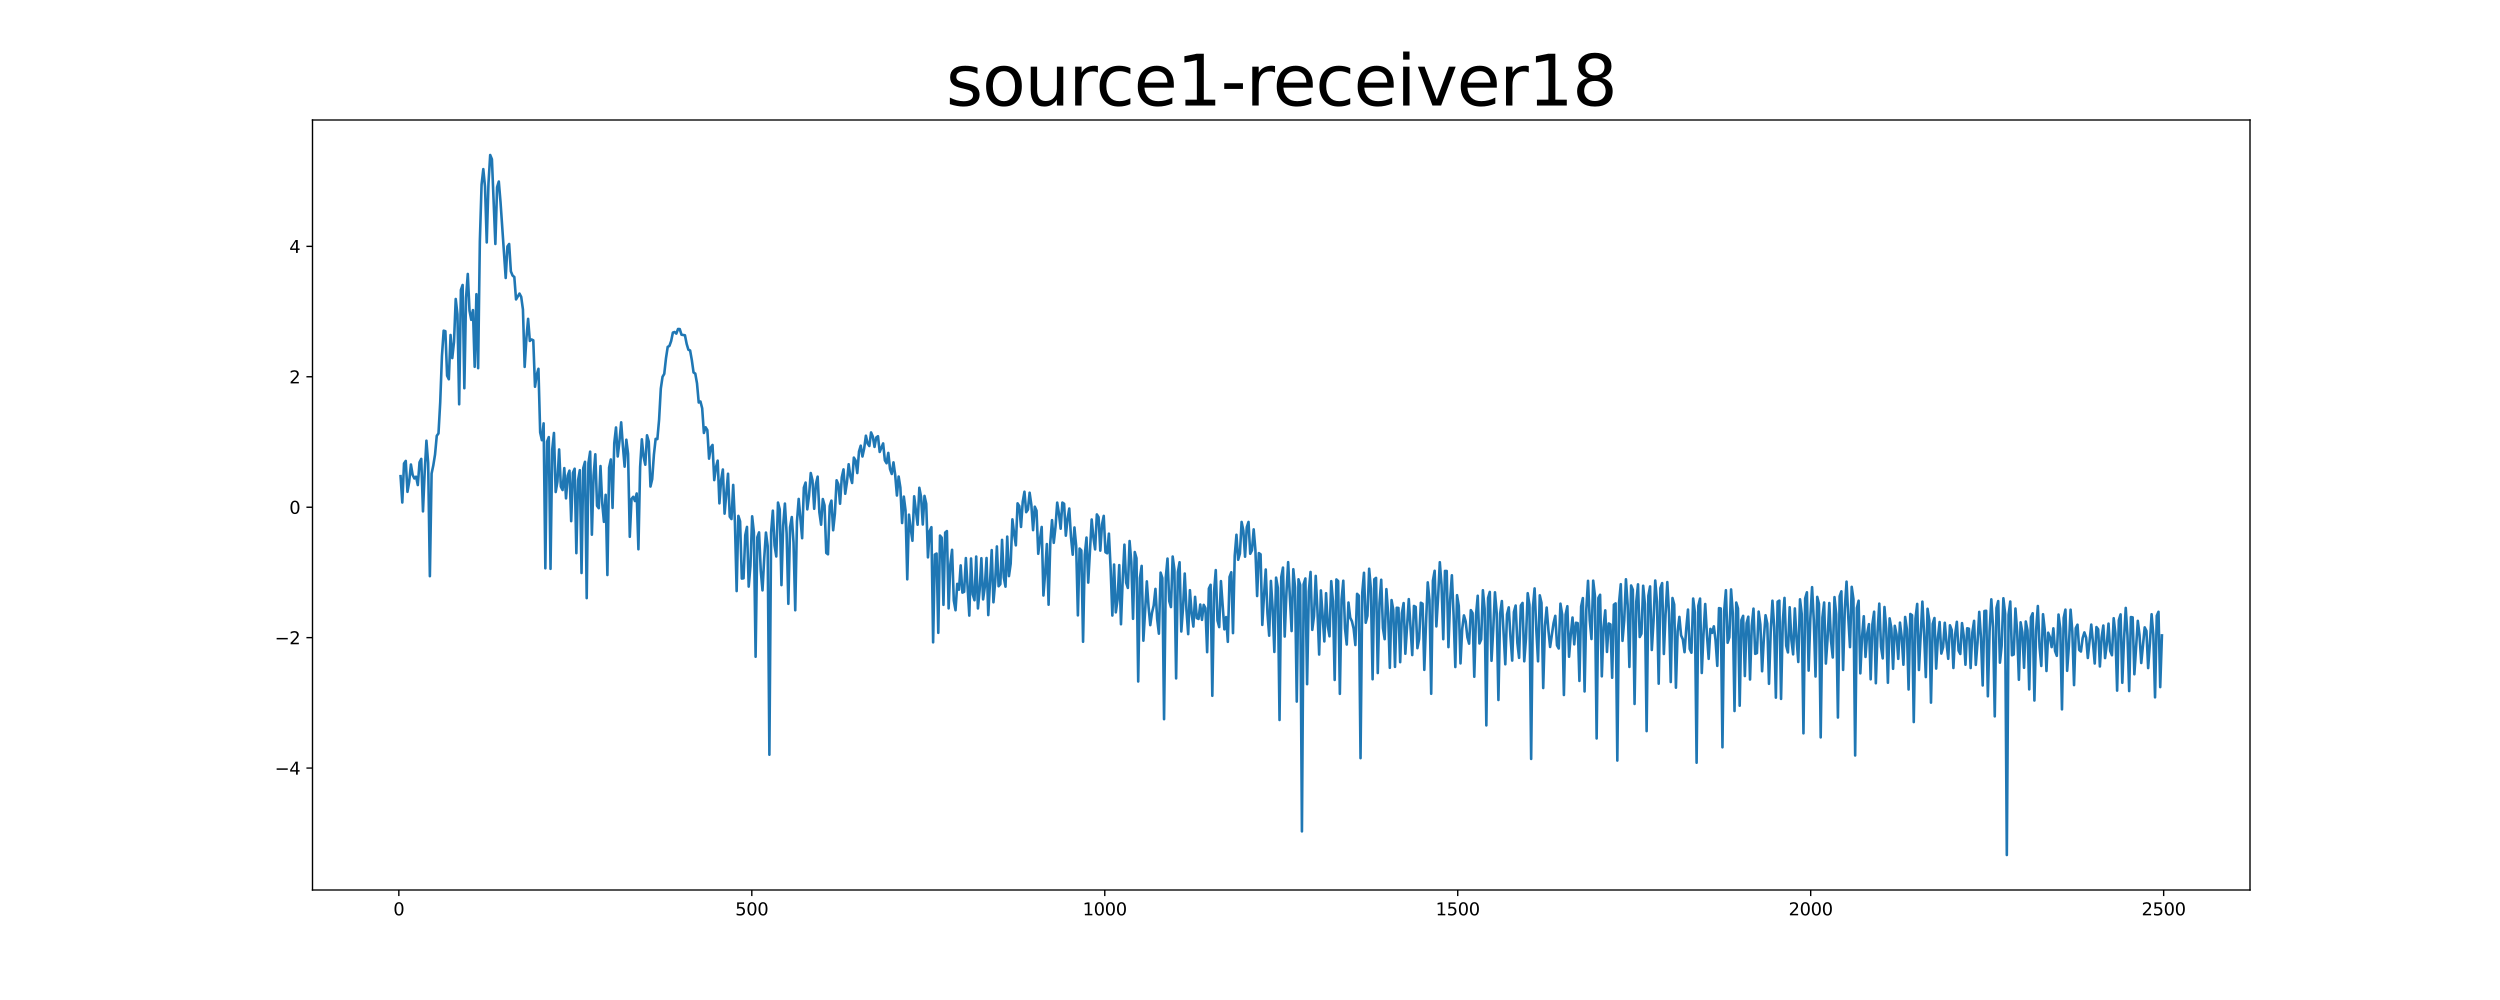 <?xml version="1.0" encoding="utf-8" standalone="no"?>
<!DOCTYPE svg PUBLIC "-//W3C//DTD SVG 1.1//EN"
  "http://www.w3.org/Graphics/SVG/1.1/DTD/svg11.dtd">
<svg xmlns:xlink="http://www.w3.org/1999/xlink" width="1440pt" height="576pt" viewBox="0 0 1440 576" xmlns="http://www.w3.org/2000/svg" version="1.1">
 <defs>
  <style type="text/css">*{stroke-linejoin: round; stroke-linecap: butt}</style>
 </defs>
 <g id="figure_1">
  <g id="patch_1">
   <path d="M 0 576 
L 1440 576 
L 1440 0 
L 0 0 
z
" style="fill: #ffffff"/>
  </g>
  <g id="axes_1">
   <g id="patch_2">
    <path d="M 180 512.64 
L 1296 512.64 
L 1296 69.12 
L 180 69.12 
z
" style="fill: #ffffff"/>
   </g>
   <g id="matplotlib.axis_1">
    <g id="xtick_1">
     <g id="line2d_1">
      <defs>
       <path id="me84322db66" d="M 0 0 
L 0 3.5 
" style="stroke: #000000; stroke-width: 0.8"/>
      </defs>
      <g>
       <use xlink:href="#me84322db66" x="229.735" y="512.64" style="stroke: #000000; stroke-width: 0.8"/>
      </g>
     </g>
     <g id="text_1">
      <!-- 0 -->
      <g transform="translate(226.553 527.238) scale(0.1 -0.1)">
       <defs>
        <path id="DejaVuSans-30" d="M 2034 4250 
Q 1547 4250 1301 3770 
Q 1056 3291 1056 2328 
Q 1056 1369 1301 889 
Q 1547 409 2034 409 
Q 2525 409 2770 889 
Q 3016 1369 3016 2328 
Q 3016 3291 2770 3770 
Q 2525 4250 2034 4250 
z
M 2034 4750 
Q 2819 4750 3233 4129 
Q 3647 3509 3647 2328 
Q 3647 1150 3233 529 
Q 2819 -91 2034 -91 
Q 1250 -91 836 529 
Q 422 1150 422 2328 
Q 422 3509 836 4129 
Q 1250 4750 2034 4750 
z
" transform="scale(0.016)"/>
       </defs>
       <use xlink:href="#DejaVuSans-30"/>
      </g>
     </g>
    </g>
    <g id="xtick_2">
     <g id="line2d_2">
      <g>
       <use xlink:href="#me84322db66" x="433.041" y="512.64" style="stroke: #000000; stroke-width: 0.8"/>
      </g>
     </g>
     <g id="text_2">
      <!-- 500 -->
      <g transform="translate(423.497 527.238) scale(0.1 -0.1)">
       <defs>
        <path id="DejaVuSans-35" d="M 691 4666 
L 3169 4666 
L 3169 4134 
L 1269 4134 
L 1269 2991 
Q 1406 3038 1543 3061 
Q 1681 3084 1819 3084 
Q 2600 3084 3056 2656 
Q 3513 2228 3513 1497 
Q 3513 744 3044 326 
Q 2575 -91 1722 -91 
Q 1428 -91 1123 -41 
Q 819 9 494 109 
L 494 744 
Q 775 591 1075 516 
Q 1375 441 1709 441 
Q 2250 441 2565 725 
Q 2881 1009 2881 1497 
Q 2881 1984 2565 2268 
Q 2250 2553 1709 2553 
Q 1456 2553 1204 2497 
Q 953 2441 691 2322 
L 691 4666 
z
" transform="scale(0.016)"/>
       </defs>
       <use xlink:href="#DejaVuSans-35"/>
       <use xlink:href="#DejaVuSans-30" x="63.623"/>
       <use xlink:href="#DejaVuSans-30" x="127.246"/>
      </g>
     </g>
    </g>
    <g id="xtick_3">
     <g id="line2d_3">
      <g>
       <use xlink:href="#me84322db66" x="636.347" y="512.64" style="stroke: #000000; stroke-width: 0.8"/>
      </g>
     </g>
     <g id="text_3">
      <!-- 1000 -->
      <g transform="translate(623.622 527.238) scale(0.1 -0.1)">
       <defs>
        <path id="DejaVuSans-31" d="M 794 531 
L 1825 531 
L 1825 4091 
L 703 3866 
L 703 4441 
L 1819 4666 
L 2450 4666 
L 2450 531 
L 3481 531 
L 3481 0 
L 794 0 
L 794 531 
z
" transform="scale(0.016)"/>
       </defs>
       <use xlink:href="#DejaVuSans-31"/>
       <use xlink:href="#DejaVuSans-30" x="63.623"/>
       <use xlink:href="#DejaVuSans-30" x="127.246"/>
       <use xlink:href="#DejaVuSans-30" x="190.869"/>
      </g>
     </g>
    </g>
    <g id="xtick_4">
     <g id="line2d_4">
      <g>
       <use xlink:href="#me84322db66" x="839.653" y="512.64" style="stroke: #000000; stroke-width: 0.8"/>
      </g>
     </g>
     <g id="text_4">
      <!-- 1500 -->
      <g transform="translate(826.928 527.238) scale(0.1 -0.1)">
       <use xlink:href="#DejaVuSans-31"/>
       <use xlink:href="#DejaVuSans-35" x="63.623"/>
       <use xlink:href="#DejaVuSans-30" x="127.246"/>
       <use xlink:href="#DejaVuSans-30" x="190.869"/>
      </g>
     </g>
    </g>
    <g id="xtick_5">
     <g id="line2d_5">
      <g>
       <use xlink:href="#me84322db66" x="1042.959" y="512.64" style="stroke: #000000; stroke-width: 0.8"/>
      </g>
     </g>
     <g id="text_5">
      <!-- 2000 -->
      <g transform="translate(1030.234 527.238) scale(0.1 -0.1)">
       <defs>
        <path id="DejaVuSans-32" d="M 1228 531 
L 3431 531 
L 3431 0 
L 469 0 
L 469 531 
Q 828 903 1448 1529 
Q 2069 2156 2228 2338 
Q 2531 2678 2651 2914 
Q 2772 3150 2772 3378 
Q 2772 3750 2511 3984 
Q 2250 4219 1831 4219 
Q 1534 4219 1204 4116 
Q 875 4013 500 3803 
L 500 4441 
Q 881 4594 1212 4672 
Q 1544 4750 1819 4750 
Q 2544 4750 2975 4387 
Q 3406 4025 3406 3419 
Q 3406 3131 3298 2873 
Q 3191 2616 2906 2266 
Q 2828 2175 2409 1742 
Q 1991 1309 1228 531 
z
" transform="scale(0.016)"/>
       </defs>
       <use xlink:href="#DejaVuSans-32"/>
       <use xlink:href="#DejaVuSans-30" x="63.623"/>
       <use xlink:href="#DejaVuSans-30" x="127.246"/>
       <use xlink:href="#DejaVuSans-30" x="190.869"/>
      </g>
     </g>
    </g>
    <g id="xtick_6">
     <g id="line2d_6">
      <g>
       <use xlink:href="#me84322db66" x="1246.265" y="512.64" style="stroke: #000000; stroke-width: 0.8"/>
      </g>
     </g>
     <g id="text_6">
      <!-- 2500 -->
      <g transform="translate(1233.54 527.238) scale(0.1 -0.1)">
       <use xlink:href="#DejaVuSans-32"/>
       <use xlink:href="#DejaVuSans-35" x="63.623"/>
       <use xlink:href="#DejaVuSans-30" x="127.246"/>
       <use xlink:href="#DejaVuSans-30" x="190.869"/>
      </g>
     </g>
    </g>
   </g>
   <g id="matplotlib.axis_2">
    <g id="ytick_1">
     <g id="line2d_7">
      <defs>
       <path id="m13d2d20097" d="M 0 0 
L -3.5 0 
" style="stroke: #000000; stroke-width: 0.8"/>
      </defs>
      <g>
       <use xlink:href="#m13d2d20097" x="180" y="442.405" style="stroke: #000000; stroke-width: 0.8"/>
      </g>
     </g>
     <g id="text_7">
      <!-- −4 -->
      <g transform="translate(158.258 446.204) scale(0.1 -0.1)">
       <defs>
        <path id="DejaVuSans-2212" d="M 678 2272 
L 4684 2272 
L 4684 1741 
L 678 1741 
L 678 2272 
z
" transform="scale(0.016)"/>
        <path id="DejaVuSans-34" d="M 2419 4116 
L 825 1625 
L 2419 1625 
L 2419 4116 
z
M 2253 4666 
L 3047 4666 
L 3047 1625 
L 3713 1625 
L 3713 1100 
L 3047 1100 
L 3047 0 
L 2419 0 
L 2419 1100 
L 313 1100 
L 313 1709 
L 2253 4666 
z
" transform="scale(0.016)"/>
       </defs>
       <use xlink:href="#DejaVuSans-2212"/>
       <use xlink:href="#DejaVuSans-34" x="83.789"/>
      </g>
     </g>
    </g>
    <g id="ytick_2">
     <g id="line2d_8">
      <g>
       <use xlink:href="#m13d2d20097" x="180" y="367.28" style="stroke: #000000; stroke-width: 0.8"/>
      </g>
     </g>
     <g id="text_8">
      <!-- −2 -->
      <g transform="translate(158.258 371.079) scale(0.1 -0.1)">
       <use xlink:href="#DejaVuSans-2212"/>
       <use xlink:href="#DejaVuSans-32" x="83.789"/>
      </g>
     </g>
    </g>
    <g id="ytick_3">
     <g id="line2d_9">
      <g>
       <use xlink:href="#m13d2d20097" x="180" y="292.155" style="stroke: #000000; stroke-width: 0.8"/>
      </g>
     </g>
     <g id="text_9">
      <!-- 0 -->
      <g transform="translate(166.637 295.954) scale(0.1 -0.1)">
       <use xlink:href="#DejaVuSans-30"/>
      </g>
     </g>
    </g>
    <g id="ytick_4">
     <g id="line2d_10">
      <g>
       <use xlink:href="#m13d2d20097" x="180" y="217.03" style="stroke: #000000; stroke-width: 0.8"/>
      </g>
     </g>
     <g id="text_10">
      <!-- 2 -->
      <g transform="translate(166.637 220.829) scale(0.1 -0.1)">
       <use xlink:href="#DejaVuSans-32"/>
      </g>
     </g>
    </g>
    <g id="ytick_5">
     <g id="line2d_11">
      <g>
       <use xlink:href="#m13d2d20097" x="180" y="141.905" style="stroke: #000000; stroke-width: 0.8"/>
      </g>
     </g>
     <g id="text_11">
      <!-- 4 -->
      <g transform="translate(166.637 145.705) scale(0.1 -0.1)">
       <use xlink:href="#DejaVuSans-34"/>
      </g>
     </g>
    </g>
   </g>
   <g id="line2d_12">
    <path d="M 230.727 274.269 
L 231.72 289.437 
L 232.713 266.972 
L 233.705 265.486 
L 234.698 283.297 
L 235.691 277.479 
L 236.684 267.554 
L 237.676 273.524 
L 238.669 275.596 
L 239.662 274.586 
L 240.654 279.398 
L 241.647 266.302 
L 242.64 264.319 
L 243.632 294.559 
L 244.625 271.769 
L 245.618 253.842 
L 246.611 266.61 
L 247.603 331.883 
L 248.596 272.775 
L 249.589 268.031 
L 250.581 261.81 
L 251.574 251.026 
L 252.567 249.653 
L 253.56 231.863 
L 254.552 205.201 
L 255.545 190.469 
L 256.538 190.77 
L 257.53 216.395 
L 258.523 218.448 
L 259.516 192.957 
L 260.508 206.252 
L 261.501 196.977 
L 262.494 172.217 
L 263.487 181.056 
L 264.479 232.87 
L 265.472 167.05 
L 266.465 164.147 
L 267.457 223.625 
L 268.45 171.453 
L 269.443 157.803 
L 270.436 178.92 
L 271.428 184.223 
L 272.421 178.624 
L 273.414 211.289 
L 274.406 169.452 
L 275.399 212.068 
L 276.392 139.013 
L 277.384 106.359 
L 278.377 97.412 
L 279.37 107.546 
L 280.363 139.644 
L 281.355 105.749 
L 282.348 89.28 
L 283.341 91.698 
L 285.326 140.527 
L 286.319 107.81 
L 287.312 104.56 
L 288.304 116.448 
L 291.282 160.115 
L 292.275 141.956 
L 293.268 140.531 
L 294.26 156.306 
L 295.253 158.724 
L 296.246 159.553 
L 297.239 172.468 
L 299.224 169.102 
L 300.217 171.016 
L 301.209 178.264 
L 302.202 211.338 
L 303.195 194.976 
L 304.188 183.656 
L 305.18 196.381 
L 306.173 195.53 
L 307.166 196.012 
L 308.158 222.765 
L 309.151 215.923 
L 310.144 212.421 
L 311.136 249.064 
L 312.129 253.551 
L 313.122 243.86 
L 314.115 327.336 
L 315.107 254.384 
L 316.1 251.773 
L 317.093 327.653 
L 318.085 258.895 
L 319.078 249.393 
L 320.071 283.4 
L 321.064 277.499 
L 322.056 258.888 
L 323.049 280.3 
L 324.042 282.262 
L 325.034 269.632 
L 326.027 287.052 
L 327.02 273.931 
L 328.012 271.087 
L 329.005 300.182 
L 329.998 272.376 
L 330.991 269.981 
L 331.983 318.623 
L 332.976 276.594 
L 333.969 270.831 
L 334.961 330.051 
L 335.954 269.686 
L 336.947 266.006 
L 337.94 344.527 
L 338.932 266.766 
L 339.925 260.152 
L 340.918 307.983 
L 341.91 273.846 
L 342.903 261.671 
L 343.896 291.359 
L 344.888 292.735 
L 345.881 268.442 
L 346.874 289.826 
L 347.867 300.588 
L 348.859 285.012 
L 349.852 331.209 
L 350.845 269.358 
L 351.837 264.635 
L 352.83 292.557 
L 353.823 255.175 
L 354.816 246.218 
L 355.808 262.928 
L 356.801 254.213 
L 357.794 243.264 
L 358.786 256.953 
L 359.779 268.806 
L 360.772 253.274 
L 361.764 261.391 
L 362.757 309.19 
L 363.75 287.385 
L 364.743 286.158 
L 365.735 288.597 
L 366.728 284.234 
L 367.721 316.379 
L 368.713 269.004 
L 369.706 253.047 
L 370.699 263.074 
L 371.692 267.688 
L 372.684 250.726 
L 373.677 254.368 
L 374.67 280.247 
L 375.662 275.97 
L 376.655 261.851 
L 377.648 252.787 
L 378.64 252.912 
L 379.633 241.793 
L 380.626 223.836 
L 381.619 217.038 
L 382.611 215.343 
L 383.604 206.342 
L 384.597 199.817 
L 385.589 199.235 
L 386.582 196.422 
L 387.575 191.573 
L 388.568 191.238 
L 389.56 192.171 
L 390.553 189.492 
L 391.546 189.552 
L 392.538 192.788 
L 394.524 193.119 
L 395.516 198.082 
L 396.509 201.434 
L 397.502 201.866 
L 398.495 207.432 
L 399.487 214.544 
L 400.48 215.193 
L 401.473 220.799 
L 402.465 231.848 
L 403.458 231.263 
L 404.451 235.175 
L 405.444 249.385 
L 406.436 246.114 
L 407.429 247.721 
L 408.422 264.188 
L 409.414 257.772 
L 410.407 256.295 
L 411.4 276.541 
L 412.392 269.171 
L 413.385 265.322 
L 414.378 289.937 
L 415.371 276.485 
L 416.363 270.425 
L 417.356 295.868 
L 419.341 272.871 
L 420.334 297.574 
L 421.327 298.965 
L 422.32 279.318 
L 423.312 300.778 
L 424.305 340.454 
L 425.298 297.138 
L 426.29 300.299 
L 427.283 333.257 
L 428.276 333.092 
L 429.268 308.275 
L 430.261 303.497 
L 431.254 337.878 
L 432.247 325.987 
L 433.239 297.399 
L 434.232 306.621 
L 435.225 378.29 
L 436.217 309.466 
L 437.21 306.646 
L 438.203 328.761 
L 439.196 340.046 
L 440.188 321.517 
L 441.181 306.763 
L 442.174 314.519 
L 443.166 434.72 
L 444.159 306.61 
L 445.152 294.136 
L 446.144 314.168 
L 447.137 320.532 
L 448.13 289.479 
L 449.123 293.368 
L 450.115 337.029 
L 451.108 302.645 
L 452.101 290.062 
L 453.093 307.278 
L 454.086 347.806 
L 455.079 303.691 
L 456.072 297.822 
L 457.064 312.47 
L 458.057 351.513 
L 459.05 300.383 
L 460.042 287.377 
L 462.028 310.011 
L 463.02 280.901 
L 464.013 277.955 
L 465.006 293.397 
L 465.999 285.574 
L 466.991 272.471 
L 467.984 276.682 
L 468.977 293.058 
L 469.969 278.753 
L 470.962 274.54 
L 471.955 295.093 
L 472.948 302.223 
L 473.94 287.458 
L 474.933 291.057 
L 475.926 318.496 
L 476.918 319.273 
L 477.911 291.486 
L 478.904 288.361 
L 479.896 305.424 
L 480.889 295.916 
L 481.882 276.647 
L 482.875 278.954 
L 483.867 290.148 
L 484.86 274.985 
L 485.853 270.36 
L 486.845 284.405 
L 487.838 277.711 
L 488.831 267.396 
L 489.824 274.51 
L 490.816 278.198 
L 491.809 263.579 
L 492.802 265.237 
L 493.794 272.48 
L 494.787 260.058 
L 495.78 256.705 
L 496.772 262.944 
L 497.765 258.279 
L 498.758 250.962 
L 499.751 255.487 
L 500.743 256.905 
L 501.736 249.087 
L 502.729 251.426 
L 503.721 257.411 
L 504.714 251.988 
L 505.707 251.263 
L 506.7 260.318 
L 508.685 255.407 
L 509.678 265.142 
L 510.67 266.839 
L 511.663 260.866 
L 512.656 270.164 
L 513.648 273.01 
L 514.641 266.328 
L 515.634 273.641 
L 516.627 285.419 
L 517.619 274.486 
L 518.612 280.847 
L 519.605 301.26 
L 520.597 286.043 
L 521.59 294.067 
L 522.583 333.703 
L 523.576 296.432 
L 524.568 304.564 
L 525.561 311.485 
L 526.554 285.866 
L 528.539 302.247 
L 529.532 280.951 
L 530.524 286.173 
L 531.517 302.122 
L 532.51 285.634 
L 533.503 290.196 
L 534.495 321.039 
L 535.488 305.848 
L 536.481 303.655 
L 537.473 369.986 
L 538.466 319.428 
L 539.459 318.84 
L 540.452 364.515 
L 541.444 308.493 
L 542.437 309.709 
L 543.43 348.391 
L 544.422 306.756 
L 545.415 305.901 
L 546.408 350.425 
L 547.4 325.017 
L 548.393 316.68 
L 549.386 345.888 
L 550.379 351.505 
L 551.371 336.305 
L 552.364 339.667 
L 553.357 325.663 
L 554.349 341.352 
L 555.342 340.876 
L 556.335 321.452 
L 558.32 354.579 
L 559.313 321.686 
L 560.306 342.387 
L 561.298 345.74 
L 562.291 320.582 
L 563.284 350.455 
L 564.276 339.773 
L 565.269 321.535 
L 566.262 345.248 
L 567.255 338.013 
L 568.247 321.413 
L 569.24 354.282 
L 571.225 316.857 
L 572.218 346.916 
L 573.211 335.266 
L 574.204 314.751 
L 575.196 337.684 
L 576.189 336.485 
L 577.182 310.961 
L 578.174 332.594 
L 579.167 337.926 
L 580.16 309.086 
L 581.152 331.849 
L 582.145 324.684 
L 583.138 299.141 
L 584.131 307.398 
L 585.123 314.122 
L 586.116 289.922 
L 587.109 291.507 
L 588.101 303.517 
L 589.094 288.998 
L 590.087 283.231 
L 591.08 295.013 
L 592.072 293.56 
L 593.065 283.807 
L 594.058 290.851 
L 595.05 305.361 
L 596.043 291.857 
L 597.036 294.166 
L 598.028 318.985 
L 599.021 310.668 
L 600.014 303.531 
L 601.007 343.009 
L 601.999 330.058 
L 602.992 313.388 
L 603.985 348.31 
L 604.977 312.363 
L 605.97 299.598 
L 606.963 312.671 
L 607.956 303.617 
L 608.948 289.509 
L 609.941 295.723 
L 610.934 304.535 
L 611.926 289.486 
L 612.919 290.172 
L 613.912 308.546 
L 614.904 298.819 
L 615.897 292.912 
L 616.89 309.391 
L 617.883 319.51 
L 618.875 303.815 
L 619.868 314.476 
L 620.861 354.456 
L 621.853 315.961 
L 622.846 316.999 
L 623.839 369.658 
L 624.832 319.595 
L 625.824 309.631 
L 626.817 335.582 
L 628.802 299.219 
L 629.795 309.569 
L 630.788 316.452 
L 631.78 296.306 
L 632.773 297.873 
L 633.766 317.165 
L 634.759 302.068 
L 635.751 297.14 
L 636.744 318.077 
L 637.737 318.695 
L 638.729 307.38 
L 639.722 327.457 
L 640.715 354.55 
L 641.708 325.175 
L 642.7 352.723 
L 643.693 345.497 
L 644.686 325.506 
L 645.678 359.562 
L 646.671 333.957 
L 647.664 313.724 
L 648.656 335.636 
L 649.649 338.652 
L 650.642 311.63 
L 651.635 323.754 
L 652.627 356.441 
L 653.62 317.971 
L 654.613 321.548 
L 655.605 392.539 
L 656.598 332.932 
L 657.591 325.949 
L 658.584 369.042 
L 660.569 334.865 
L 661.562 349.347 
L 662.554 360.086 
L 663.547 352.949 
L 664.54 348.737 
L 665.532 339.207 
L 666.525 356.519 
L 667.518 365 
L 668.511 329.834 
L 669.503 333.002 
L 670.496 414.249 
L 671.489 332.714 
L 672.481 321.746 
L 673.474 346.229 
L 674.467 349.677 
L 675.46 320.562 
L 676.452 327.994 
L 677.445 390.761 
L 678.438 329.588 
L 679.43 323.844 
L 680.423 363.743 
L 681.416 350.214 
L 682.408 330.358 
L 683.401 351.428 
L 684.394 365.259 
L 685.387 339.949 
L 686.379 353.315 
L 687.372 360.891 
L 688.365 343.791 
L 689.357 355.986 
L 690.35 356.524 
L 691.343 348.199 
L 692.336 357.046 
L 693.328 348.403 
L 694.321 350.297 
L 695.314 375.644 
L 696.306 339.025 
L 697.299 336.84 
L 698.292 400.777 
L 699.284 341.114 
L 700.277 328.379 
L 701.27 357.4 
L 702.263 361.216 
L 703.255 334.723 
L 705.241 362.504 
L 706.233 355.444 
L 707.226 369.692 
L 708.219 332.306 
L 709.212 329.62 
L 710.204 364.679 
L 711.197 320.094 
L 712.19 308.019 
L 713.182 322.424 
L 714.175 318.885 
L 715.168 300.636 
L 716.16 305.639 
L 717.153 320.658 
L 718.146 303.644 
L 719.139 300.629 
L 720.131 318.969 
L 721.124 316.962 
L 722.117 304.915 
L 723.109 316.777 
L 724.102 343.312 
L 725.095 318.586 
L 726.088 319.282 
L 727.08 359.935 
L 728.073 342.852 
L 729.066 328.03 
L 730.058 353.331 
L 731.051 366.161 
L 732.044 334.616 
L 733.036 350.562 
L 734.029 375.519 
L 735.022 332.724 
L 736.015 338.493 
L 737.007 414.708 
L 738 332.43 
L 738.993 326.931 
L 739.985 366.652 
L 740.978 341.628 
L 741.971 323.79 
L 743.956 363.485 
L 744.949 327.871 
L 745.942 338.384 
L 746.934 404.104 
L 747.927 333.656 
L 748.92 337.007 
L 749.912 478.886 
L 750.905 336.451 
L 751.898 333.188 
L 752.891 394.088 
L 753.883 340.581 
L 754.876 329.446 
L 755.869 362.801 
L 756.861 354.847 
L 757.854 331.724 
L 758.847 351.693 
L 759.84 377.014 
L 760.832 340.084 
L 762.818 369.461 
L 763.81 341.681 
L 764.803 360.575 
L 765.796 366.517 
L 766.788 334.753 
L 767.781 346.447 
L 768.774 391.648 
L 769.767 333.759 
L 770.759 334.703 
L 771.752 399.659 
L 772.745 345.289 
L 773.737 334.492 
L 774.73 362.055 
L 775.723 371.246 
L 776.716 347.052 
L 777.708 355.759 
L 778.701 357.837 
L 779.694 362.105 
L 780.686 371.537 
L 781.679 342.049 
L 782.672 343.081 
L 783.664 436.695 
L 784.657 341.415 
L 785.65 329.924 
L 786.643 358.707 
L 787.635 354.714 
L 788.628 327.59 
L 789.621 339.11 
L 790.613 391.257 
L 791.606 333.622 
L 792.599 332.87 
L 793.592 387.664 
L 794.584 347.442 
L 795.577 333.935 
L 796.57 361.761 
L 797.562 368.17 
L 798.555 339.338 
L 799.548 353.132 
L 800.54 384.661 
L 801.533 345.642 
L 802.526 351.25 
L 803.519 384.124 
L 804.511 350.064 
L 805.504 350.185 
L 806.497 381.414 
L 807.489 353.177 
L 808.482 347.382 
L 809.475 376.559 
L 811.46 345.094 
L 813.446 377.317 
L 814.438 349.017 
L 815.431 349.598 
L 816.424 373.352 
L 817.416 368.074 
L 818.409 347.186 
L 819.402 347.771 
L 820.395 385.841 
L 821.387 358.972 
L 822.38 335.439 
L 823.373 345.692 
L 824.365 399.615 
L 825.358 334.463 
L 826.351 328.769 
L 827.344 360.814 
L 828.336 344.015 
L 829.329 323.841 
L 830.322 336.856 
L 831.314 368.174 
L 832.307 328.855 
L 833.3 328.894 
L 834.292 372.748 
L 835.285 345.373 
L 836.278 331.359 
L 837.271 354.361 
L 838.263 384.206 
L 839.256 342.821 
L 840.249 349.045 
L 841.241 382.12 
L 842.234 362.241 
L 843.227 354.475 
L 844.22 357.894 
L 845.212 367.048 
L 846.205 370.746 
L 847.198 351.428 
L 848.19 353.112 
L 849.183 389.808 
L 850.176 354.439 
L 851.168 343.157 
L 852.161 370.639 
L 853.154 368.284 
L 854.147 339.984 
L 855.139 350.68 
L 856.132 417.827 
L 857.125 344.45 
L 858.117 340.959 
L 859.11 380.62 
L 860.103 362.643 
L 861.096 341.17 
L 862.088 352.934 
L 863.081 403.196 
L 864.074 353.486 
L 865.066 346.206 
L 867.052 382.624 
L 868.044 353.843 
L 869.037 349.832 
L 870.03 366.779 
L 871.023 380.487 
L 872.015 352.528 
L 873.008 348.789 
L 874.001 370.309 
L 874.993 378.928 
L 875.986 348.795 
L 876.979 347.292 
L 877.972 380.908 
L 878.964 367.682 
L 879.957 341.677 
L 880.95 348.388 
L 881.942 437.145 
L 882.935 350.13 
L 883.928 338.927 
L 884.92 362.773 
L 885.913 380.921 
L 886.906 342.906 
L 887.899 347.302 
L 888.891 396.3 
L 889.884 360.589 
L 890.877 349.951 
L 891.869 362.906 
L 892.862 372.649 
L 894.848 358.91 
L 895.84 354.723 
L 896.833 371.716 
L 897.826 373.541 
L 898.818 347.702 
L 899.811 354.045 
L 900.804 400.32 
L 901.796 353.975 
L 902.789 349.172 
L 903.782 378.285 
L 904.775 365.402 
L 905.767 355.689 
L 906.76 371.146 
L 907.753 358.709 
L 908.745 358.931 
L 909.738 392.204 
L 910.731 349.374 
L 911.724 344.505 
L 912.716 398.274 
L 913.709 350.911 
L 914.702 334.558 
L 915.694 357.291 
L 916.687 368.075 
L 917.68 334.447 
L 918.672 343.161 
L 919.665 425.352 
L 920.658 344.414 
L 921.651 342.584 
L 922.643 389.571 
L 923.636 361.354 
L 924.629 351.571 
L 925.621 375.509 
L 926.614 359.12 
L 927.607 359.652 
L 928.6 390.389 
L 929.592 348.298 
L 930.585 347.546 
L 931.578 438.087 
L 932.57 347.103 
L 933.563 336.493 
L 934.556 369.139 
L 935.548 357.466 
L 936.541 333.662 
L 937.534 348.593 
L 938.527 384.159 
L 939.519 337.238 
L 940.512 339.7 
L 941.505 405.472 
L 942.497 346.564 
L 943.49 336.577 
L 944.483 366.924 
L 945.476 364.997 
L 946.468 337.392 
L 947.461 347.947 
L 948.454 421.129 
L 949.446 343.195 
L 950.439 337.781 
L 951.432 374.384 
L 952.424 357.933 
L 953.417 334.381 
L 954.41 346.556 
L 955.403 393.801 
L 956.395 338.729 
L 957.388 335.868 
L 958.381 376.69 
L 959.373 353.61 
L 960.366 335.29 
L 961.359 353.358 
L 962.352 392.847 
L 963.344 344.452 
L 964.337 348.176 
L 965.33 396.105 
L 966.322 363.665 
L 967.315 355.33 
L 968.308 365.988 
L 969.3 368.215 
L 970.293 375.648 
L 971.286 361.982 
L 972.279 351.12 
L 973.271 373.769 
L 974.264 375.962 
L 975.257 344.768 
L 976.249 352.771 
L 977.242 439.33 
L 978.235 348.957 
L 979.228 344.791 
L 980.22 387.638 
L 981.213 365.261 
L 982.206 347.904 
L 983.198 365.654 
L 984.191 379.496 
L 985.184 362.235 
L 986.176 364.539 
L 987.169 360.762 
L 988.162 368.815 
L 989.155 383.542 
L 990.147 350.278 
L 991.14 350.482 
L 992.133 430.446 
L 993.125 351.96 
L 994.118 339.966 
L 995.111 370.232 
L 996.104 367.087 
L 997.096 339.514 
L 998.089 353.148 
L 999.082 409.548 
L 1000.074 347.067 
L 1001.067 350.446 
L 1002.06 406.486 
L 1003.052 357.191 
L 1004.045 354.729 
L 1005.038 389.411 
L 1006.031 358.926 
L 1007.023 355.225 
L 1008.016 391.407 
L 1009.009 360.557 
L 1010.001 350.575 
L 1010.994 376.612 
L 1011.987 376.184 
L 1012.98 352.286 
L 1013.972 359.706 
L 1014.965 386.637 
L 1015.958 368.026 
L 1016.95 354.375 
L 1017.943 359.161 
L 1018.936 393.88 
L 1019.928 363.889 
L 1020.921 346.005 
L 1021.914 361.209 
L 1022.907 401.846 
L 1023.899 346.575 
L 1024.892 345.948 
L 1025.885 402.571 
L 1026.877 358.315 
L 1027.87 344.393 
L 1028.863 371.977 
L 1029.856 375.791 
L 1030.848 349.774 
L 1031.841 368.492 
L 1032.834 376.911 
L 1033.826 350.462 
L 1034.819 368.09 
L 1035.812 381.296 
L 1036.804 345.198 
L 1037.797 353.677 
L 1038.79 422.399 
L 1039.783 344.702 
L 1040.775 341.156 
L 1041.768 386.274 
L 1042.761 355.97 
L 1043.753 338.205 
L 1044.746 357.308 
L 1045.739 389.686 
L 1046.732 343.798 
L 1047.724 347.892 
L 1048.717 424.731 
L 1049.71 355.687 
L 1050.702 347.044 
L 1051.695 382.206 
L 1052.688 367.605 
L 1053.68 347.342 
L 1054.673 369.088 
L 1055.666 378.714 
L 1056.659 343.941 
L 1057.651 353.821 
L 1058.644 413.296 
L 1059.637 343.408 
L 1060.629 340.598 
L 1061.622 385.864 
L 1062.615 350.692 
L 1063.608 335.022 
L 1064.6 355.491 
L 1065.593 372.749 
L 1066.586 338.022 
L 1067.578 345.128 
L 1068.571 435.155 
L 1069.564 350.217 
L 1070.556 346.011 
L 1071.549 387.855 
L 1072.542 366.891 
L 1073.535 354.962 
L 1074.527 378.391 
L 1075.52 364.894 
L 1076.513 359.503 
L 1077.505 391.277 
L 1078.498 359.492 
L 1079.491 352.347 
L 1080.484 393.546 
L 1081.476 364.107 
L 1082.469 347.689 
L 1083.462 372.53 
L 1084.454 379.228 
L 1085.447 349.645 
L 1086.44 362.118 
L 1087.432 393.265 
L 1088.425 356.184 
L 1089.418 361.859 
L 1090.411 385.231 
L 1091.403 360.471 
L 1092.396 365.473 
L 1093.389 379.494 
L 1094.381 358.633 
L 1095.374 366.941 
L 1096.367 382.886 
L 1097.36 355.374 
L 1098.352 362.459 
L 1099.345 397.151 
L 1100.338 353.645 
L 1101.33 354.356 
L 1102.323 415.908 
L 1103.316 356.359 
L 1104.308 347.861 
L 1105.301 385.92 
L 1107.287 346.545 
L 1108.279 365.119 
L 1109.272 389.992 
L 1110.265 350.651 
L 1111.257 357.268 
L 1112.25 404.712 
L 1113.243 359.34 
L 1114.236 355.983 
L 1115.228 385.092 
L 1116.221 367.375 
L 1117.214 358.298 
L 1118.206 376.47 
L 1119.199 372.855 
L 1120.192 358.721 
L 1121.184 370.403 
L 1122.177 379.462 
L 1123.17 360.176 
L 1124.163 362.797 
L 1125.155 384.758 
L 1126.148 365.483 
L 1127.141 358.164 
L 1128.133 374.742 
L 1129.126 376.695 
L 1130.119 358.918 
L 1131.112 366.318 
L 1132.104 382.889 
L 1133.097 361.893 
L 1134.09 362.126 
L 1135.082 384.784 
L 1136.075 364.264 
L 1137.068 357.611 
L 1138.06 382.954 
L 1139.053 370.153 
L 1140.046 352.45 
L 1141.039 367.462 
L 1142.031 394.827 
L 1143.024 351.964 
L 1144.017 351.794 
L 1145.009 401.059 
L 1146.002 363.525 
L 1146.995 345.217 
L 1147.988 361.229 
L 1148.98 412.63 
L 1149.973 350.23 
L 1150.966 346.215 
L 1151.958 381.693 
L 1152.951 371.939 
L 1153.944 344.598 
L 1154.936 353.449 
L 1155.929 492.48 
L 1156.922 354.227 
L 1157.915 346.482 
L 1158.907 377.436 
L 1159.9 376.988 
L 1160.893 350.507 
L 1161.885 363.883 
L 1162.878 391.542 
L 1163.871 358.45 
L 1164.864 364.21 
L 1165.856 384.653 
L 1166.849 357.982 
L 1167.842 363.075 
L 1168.834 397.088 
L 1169.827 355.65 
L 1170.82 353.235 
L 1171.812 403.5 
L 1172.805 362.761 
L 1173.798 349.063 
L 1174.791 372.687 
L 1175.783 383.581 
L 1176.776 353.8 
L 1177.769 362.668 
L 1178.761 386.492 
L 1179.754 364.43 
L 1180.747 366.961 
L 1181.74 372.736 
L 1182.732 361.924 
L 1183.725 374.965 
L 1184.718 377.754 
L 1185.71 353.976 
L 1186.703 362.139 
L 1187.696 408.592 
L 1188.688 355.925 
L 1189.681 351.135 
L 1190.674 386.388 
L 1191.667 372.113 
L 1192.659 351.179 
L 1193.652 363.684 
L 1194.645 394.624 
L 1195.637 361.827 
L 1196.63 359.823 
L 1197.623 374.386 
L 1198.616 375.287 
L 1199.608 367.561 
L 1200.601 364.256 
L 1201.594 367.212 
L 1202.586 378.988 
L 1204.572 359.758 
L 1205.564 370.309 
L 1206.557 382.184 
L 1207.55 361.187 
L 1208.543 362.458 
L 1209.535 383.887 
L 1210.528 367.197 
L 1211.521 360.304 
L 1212.513 379.053 
L 1213.506 371.179 
L 1214.499 359.213 
L 1215.492 374.95 
L 1216.484 377.421 
L 1217.477 356.096 
L 1218.47 364.86 
L 1219.462 397.795 
L 1220.455 357.191 
L 1221.448 353.882 
L 1222.44 393.278 
L 1223.433 368.258 
L 1224.426 350.159 
L 1225.419 366.072 
L 1226.411 398.054 
L 1227.404 355.436 
L 1228.397 355.61 
L 1229.389 388.372 
L 1231.375 357.602 
L 1232.368 365.9 
L 1233.36 381.894 
L 1235.346 361.368 
L 1236.338 363.401 
L 1237.331 384.814 
L 1238.324 370.663 
L 1239.316 353.801 
L 1240.309 365.593 
L 1241.302 401.669 
L 1242.295 354.681 
L 1243.287 352.388 
L 1244.28 395.778 
L 1245.273 365.998 
L 1245.273 365.998 
" clip-path="url(#pe91c1267db)" style="fill: none; stroke: #1f77b4; stroke-width: 1.5; stroke-linecap: square"/>
   </g>
   <g id="patch_3">
    <path d="M 180 512.64 
L 180 69.12 
" style="fill: none; stroke: #000000; stroke-width: 0.8; stroke-linejoin: miter; stroke-linecap: square"/>
   </g>
   <g id="patch_4">
    <path d="M 1296 512.64 
L 1296 69.12 
" style="fill: none; stroke: #000000; stroke-width: 0.8; stroke-linejoin: miter; stroke-linecap: square"/>
   </g>
   <g id="patch_5">
    <path d="M 180 512.64 
L 1296 512.64 
" style="fill: none; stroke: #000000; stroke-width: 0.8; stroke-linejoin: miter; stroke-linecap: square"/>
   </g>
   <g id="patch_6">
    <path d="M 180 69.12 
L 1296 69.12 
" style="fill: none; stroke: #000000; stroke-width: 0.8; stroke-linejoin: miter; stroke-linecap: square"/>
   </g>
   <g id="text_12">
    <!-- source1-receiver18 -->
    <g transform="translate(544.9 60.801) scale(0.4 -0.4)">
     <defs>
      <path id="DejaVuSans-73" d="M 2834 3397 
L 2834 2853 
Q 2591 2978 2328 3040 
Q 2066 3103 1784 3103 
Q 1356 3103 1142 2972 
Q 928 2841 928 2578 
Q 928 2378 1081 2264 
Q 1234 2150 1697 2047 
L 1894 2003 
Q 2506 1872 2764 1633 
Q 3022 1394 3022 966 
Q 3022 478 2636 193 
Q 2250 -91 1575 -91 
Q 1294 -91 989 -36 
Q 684 19 347 128 
L 347 722 
Q 666 556 975 473 
Q 1284 391 1588 391 
Q 1994 391 2212 530 
Q 2431 669 2431 922 
Q 2431 1156 2273 1281 
Q 2116 1406 1581 1522 
L 1381 1569 
Q 847 1681 609 1914 
Q 372 2147 372 2553 
Q 372 3047 722 3315 
Q 1072 3584 1716 3584 
Q 2034 3584 2315 3537 
Q 2597 3491 2834 3397 
z
" transform="scale(0.016)"/>
      <path id="DejaVuSans-6f" d="M 1959 3097 
Q 1497 3097 1228 2736 
Q 959 2375 959 1747 
Q 959 1119 1226 758 
Q 1494 397 1959 397 
Q 2419 397 2687 759 
Q 2956 1122 2956 1747 
Q 2956 2369 2687 2733 
Q 2419 3097 1959 3097 
z
M 1959 3584 
Q 2709 3584 3137 3096 
Q 3566 2609 3566 1747 
Q 3566 888 3137 398 
Q 2709 -91 1959 -91 
Q 1206 -91 779 398 
Q 353 888 353 1747 
Q 353 2609 779 3096 
Q 1206 3584 1959 3584 
z
" transform="scale(0.016)"/>
      <path id="DejaVuSans-75" d="M 544 1381 
L 544 3500 
L 1119 3500 
L 1119 1403 
Q 1119 906 1312 657 
Q 1506 409 1894 409 
Q 2359 409 2629 706 
Q 2900 1003 2900 1516 
L 2900 3500 
L 3475 3500 
L 3475 0 
L 2900 0 
L 2900 538 
Q 2691 219 2414 64 
Q 2138 -91 1772 -91 
Q 1169 -91 856 284 
Q 544 659 544 1381 
z
M 1991 3584 
L 1991 3584 
z
" transform="scale(0.016)"/>
      <path id="DejaVuSans-72" d="M 2631 2963 
Q 2534 3019 2420 3045 
Q 2306 3072 2169 3072 
Q 1681 3072 1420 2755 
Q 1159 2438 1159 1844 
L 1159 0 
L 581 0 
L 581 3500 
L 1159 3500 
L 1159 2956 
Q 1341 3275 1631 3429 
Q 1922 3584 2338 3584 
Q 2397 3584 2469 3576 
Q 2541 3569 2628 3553 
L 2631 2963 
z
" transform="scale(0.016)"/>
      <path id="DejaVuSans-63" d="M 3122 3366 
L 3122 2828 
Q 2878 2963 2633 3030 
Q 2388 3097 2138 3097 
Q 1578 3097 1268 2742 
Q 959 2388 959 1747 
Q 959 1106 1268 751 
Q 1578 397 2138 397 
Q 2388 397 2633 464 
Q 2878 531 3122 666 
L 3122 134 
Q 2881 22 2623 -34 
Q 2366 -91 2075 -91 
Q 1284 -91 818 406 
Q 353 903 353 1747 
Q 353 2603 823 3093 
Q 1294 3584 2113 3584 
Q 2378 3584 2631 3529 
Q 2884 3475 3122 3366 
z
" transform="scale(0.016)"/>
      <path id="DejaVuSans-65" d="M 3597 1894 
L 3597 1613 
L 953 1613 
Q 991 1019 1311 708 
Q 1631 397 2203 397 
Q 2534 397 2845 478 
Q 3156 559 3463 722 
L 3463 178 
Q 3153 47 2828 -22 
Q 2503 -91 2169 -91 
Q 1331 -91 842 396 
Q 353 884 353 1716 
Q 353 2575 817 3079 
Q 1281 3584 2069 3584 
Q 2775 3584 3186 3129 
Q 3597 2675 3597 1894 
z
M 3022 2063 
Q 3016 2534 2758 2815 
Q 2500 3097 2075 3097 
Q 1594 3097 1305 2825 
Q 1016 2553 972 2059 
L 3022 2063 
z
" transform="scale(0.016)"/>
      <path id="DejaVuSans-2d" d="M 313 2009 
L 1997 2009 
L 1997 1497 
L 313 1497 
L 313 2009 
z
" transform="scale(0.016)"/>
      <path id="DejaVuSans-69" d="M 603 3500 
L 1178 3500 
L 1178 0 
L 603 0 
L 603 3500 
z
M 603 4863 
L 1178 4863 
L 1178 4134 
L 603 4134 
L 603 4863 
z
" transform="scale(0.016)"/>
      <path id="DejaVuSans-76" d="M 191 3500 
L 800 3500 
L 1894 563 
L 2988 3500 
L 3597 3500 
L 2284 0 
L 1503 0 
L 191 3500 
z
" transform="scale(0.016)"/>
      <path id="DejaVuSans-38" d="M 2034 2216 
Q 1584 2216 1326 1975 
Q 1069 1734 1069 1313 
Q 1069 891 1326 650 
Q 1584 409 2034 409 
Q 2484 409 2743 651 
Q 3003 894 3003 1313 
Q 3003 1734 2745 1975 
Q 2488 2216 2034 2216 
z
M 1403 2484 
Q 997 2584 770 2862 
Q 544 3141 544 3541 
Q 544 4100 942 4425 
Q 1341 4750 2034 4750 
Q 2731 4750 3128 4425 
Q 3525 4100 3525 3541 
Q 3525 3141 3298 2862 
Q 3072 2584 2669 2484 
Q 3125 2378 3379 2068 
Q 3634 1759 3634 1313 
Q 3634 634 3220 271 
Q 2806 -91 2034 -91 
Q 1263 -91 848 271 
Q 434 634 434 1313 
Q 434 1759 690 2068 
Q 947 2378 1403 2484 
z
M 1172 3481 
Q 1172 3119 1398 2916 
Q 1625 2713 2034 2713 
Q 2441 2713 2670 2916 
Q 2900 3119 2900 3481 
Q 2900 3844 2670 4047 
Q 2441 4250 2034 4250 
Q 1625 4250 1398 4047 
Q 1172 3844 1172 3481 
z
" transform="scale(0.016)"/>
     </defs>
     <use xlink:href="#DejaVuSans-73"/>
     <use xlink:href="#DejaVuSans-6f" x="52.1"/>
     <use xlink:href="#DejaVuSans-75" x="113.281"/>
     <use xlink:href="#DejaVuSans-72" x="176.66"/>
     <use xlink:href="#DejaVuSans-63" x="215.523"/>
     <use xlink:href="#DejaVuSans-65" x="270.504"/>
     <use xlink:href="#DejaVuSans-31" x="332.027"/>
     <use xlink:href="#DejaVuSans-2d" x="395.65"/>
     <use xlink:href="#DejaVuSans-72" x="431.734"/>
     <use xlink:href="#DejaVuSans-65" x="470.598"/>
     <use xlink:href="#DejaVuSans-63" x="532.121"/>
     <use xlink:href="#DejaVuSans-65" x="587.102"/>
     <use xlink:href="#DejaVuSans-69" x="648.625"/>
     <use xlink:href="#DejaVuSans-76" x="676.408"/>
     <use xlink:href="#DejaVuSans-65" x="735.588"/>
     <use xlink:href="#DejaVuSans-72" x="797.111"/>
     <use xlink:href="#DejaVuSans-31" x="838.225"/>
     <use xlink:href="#DejaVuSans-38" x="901.848"/>
    </g>
   </g>
  </g>
 </g>
 <defs>
  <clipPath id="pe91c1267db">
   <rect x="180" y="69.12" width="1116" height="443.52"/>
  </clipPath>
 </defs>
</svg>
